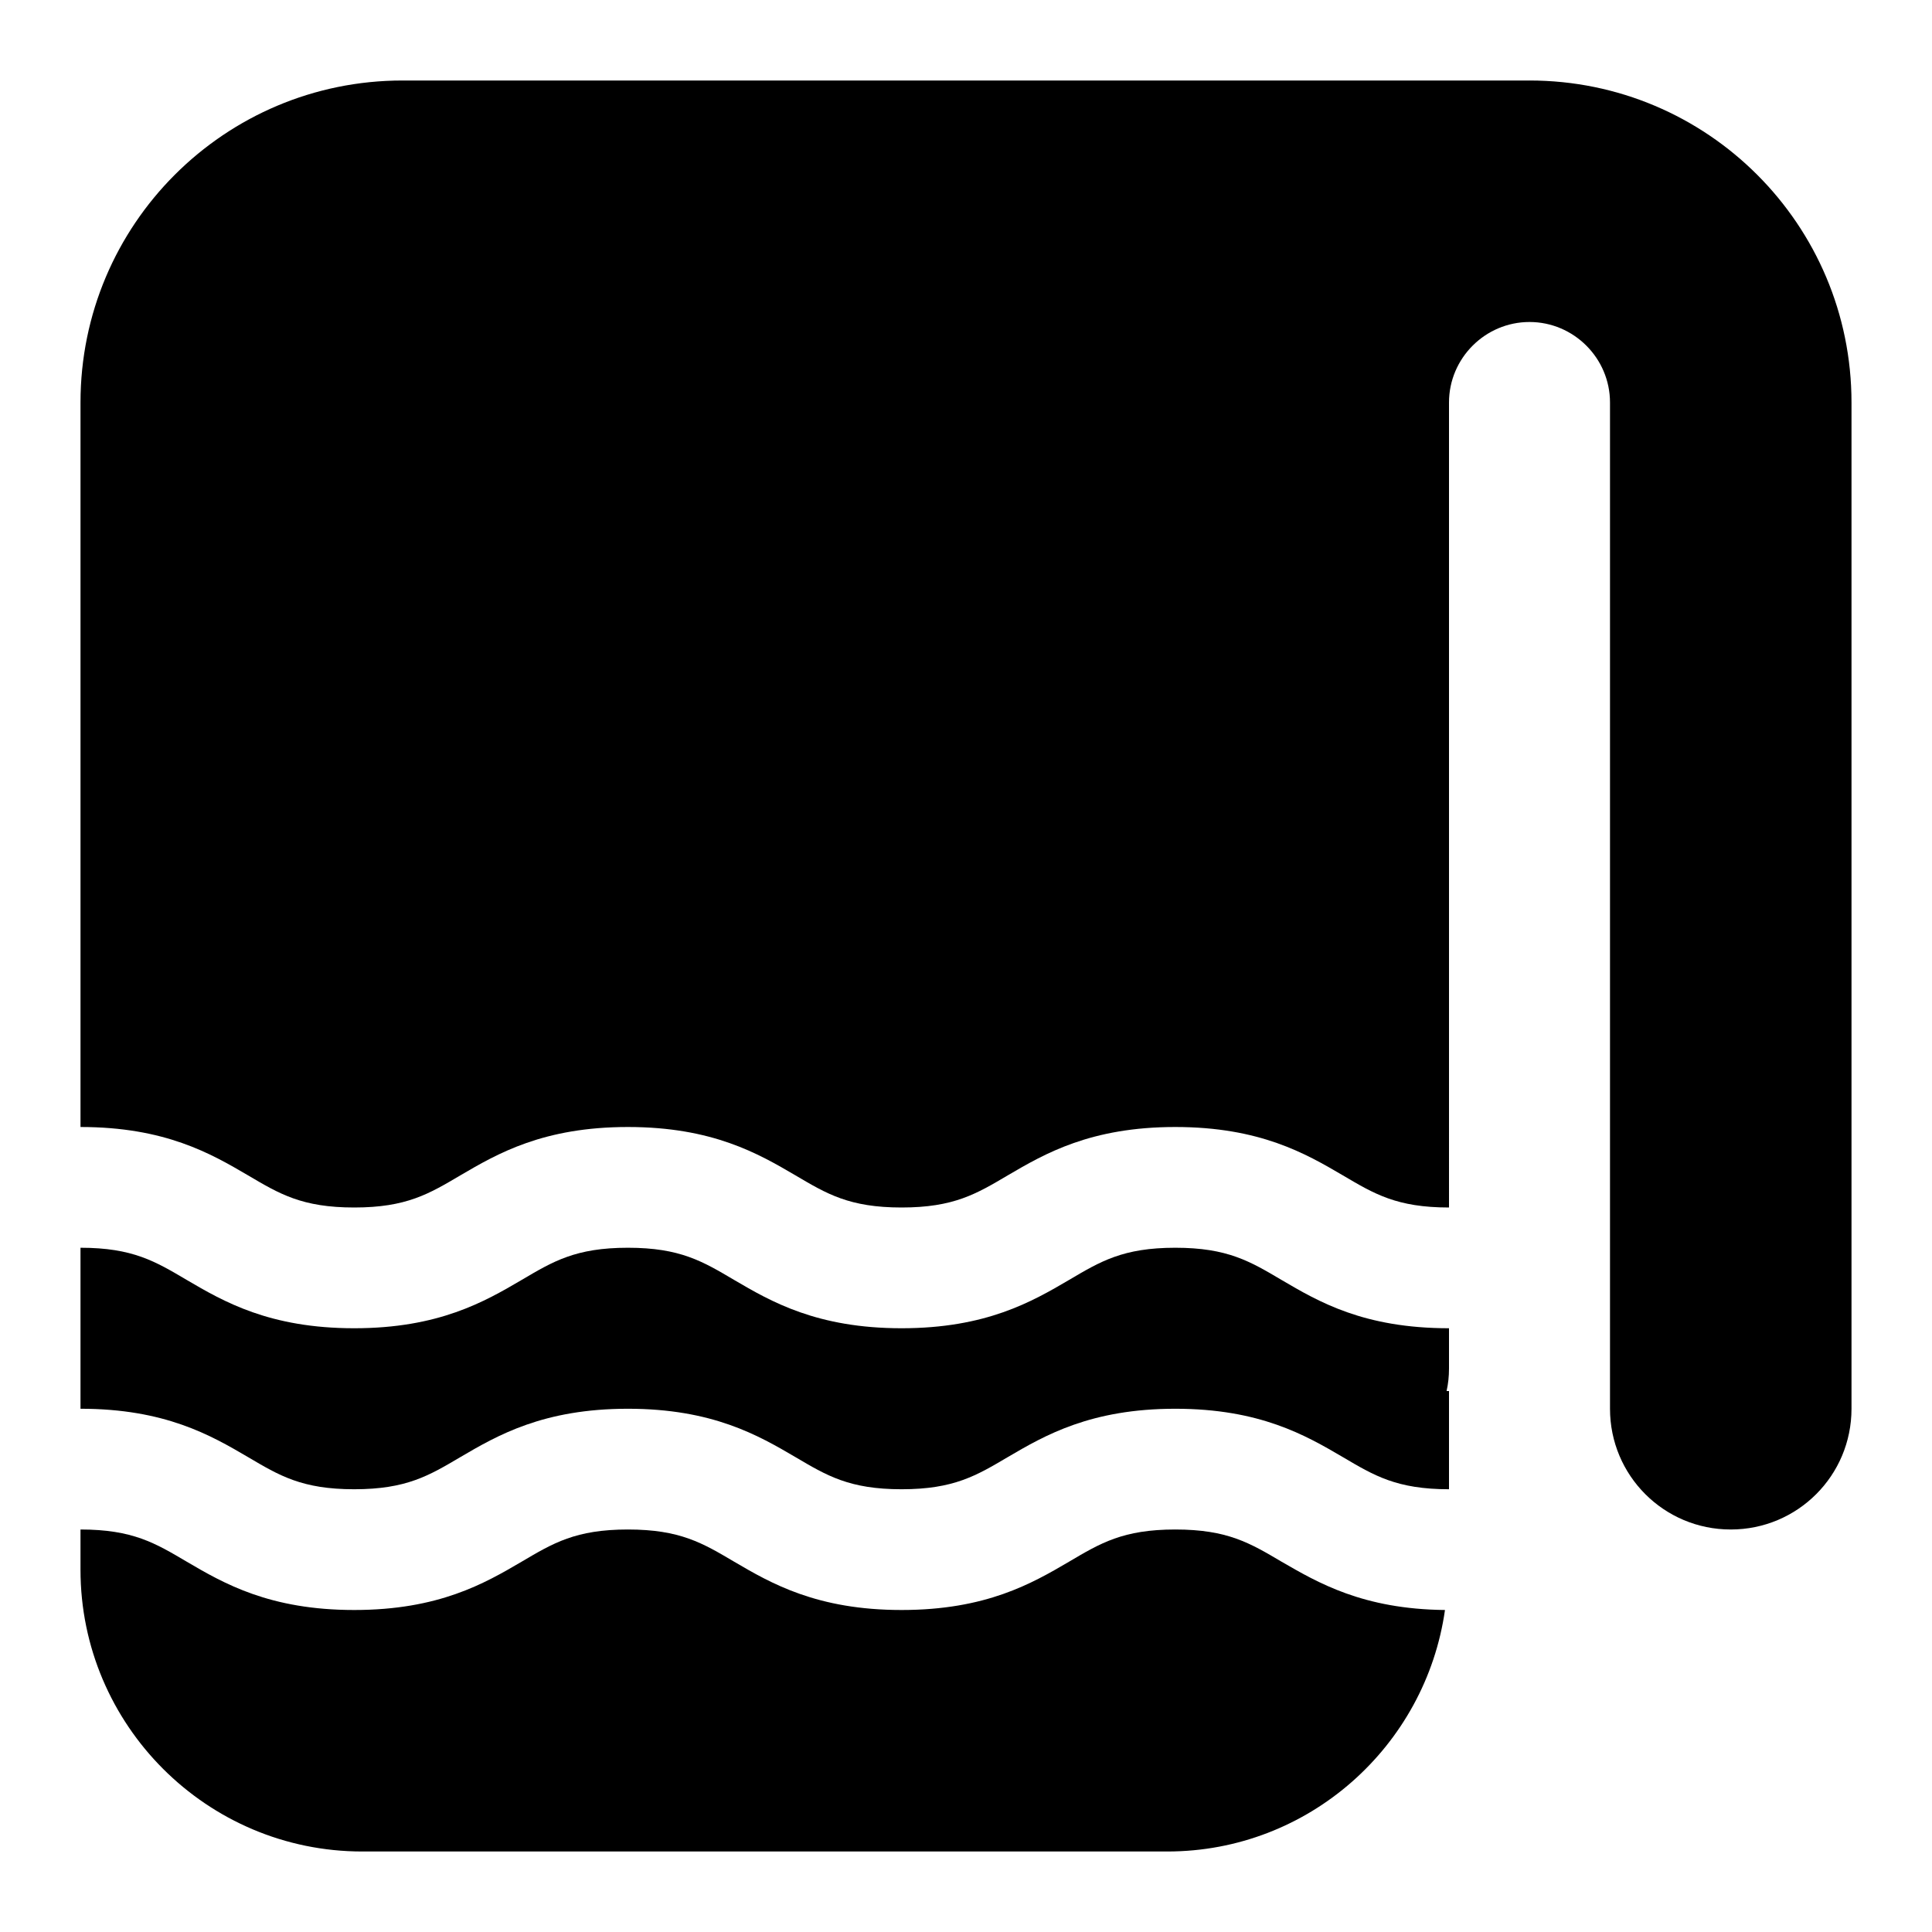 <svg xmlns="http://www.w3.org/2000/svg" width="24" height="24"><!--Boxicons v3.0 https://boxicons.com | License  https://docs.boxicons.com/free--><path d="M15.92 19.4c-.39-.23-.67-.4-1.32-.4s-.93.17-1.32.4c-.46.27-1.03.6-2.08.6s-1.62-.33-2.08-.6c-.39-.23-.67-.4-1.32-.4s-.93.17-1.32.4c-.46.27-1.03.6-2.08.6s-1.62-.33-2.08-.6c-.39-.23-.67-.4-1.32-.4v.5C1 21.43 2.57 23 4.5 23h10c1.76 0 3.21-1.31 3.45-3-1.02-.01-1.58-.34-2.03-.6M14.6 15.5c-.65 0-.93.17-1.32.4-.46.27-1.03.6-2.08.6s-1.62-.33-2.08-.6c-.39-.23-.67-.4-1.32-.4s-.93.17-1.32.4c-.46.27-1.03.6-2.08.6s-1.62-.33-2.08-.6c-.39-.23-.67-.4-1.32-.4v2c1.05 0 1.62.33 2.08.6.39.23.67.4 1.32.4s.93-.17 1.32-.4c.46-.27 1.03-.6 2.08-.6s1.62.33 2.08.6c.39.23.67.4 1.32.4s.93-.17 1.32-.4c.46-.27 1.03-.6 2.08-.6s1.62.33 2.08.6c.39.23.67.4 1.32.4v-1.22h-.03c.02-.09.03-.18.03-.28v-.5c-1.06 0-1.62-.33-2.08-.6-.39-.23-.67-.4-1.32-.4"/><path d="M19 1H5C2.79 1 1 2.79 1 5v9c1.05 0 1.62.33 2.08.6.39.23.67.4 1.32.4s.93-.17 1.32-.4c.46-.27 1.03-.6 2.08-.6s1.62.33 2.08.6c.39.23.67.4 1.32.4s.93-.17 1.32-.4c.46-.27 1.03-.6 2.08-.6s1.62.33 2.08.6c.39.23.67.4 1.32.4V5c0-.55.45-1 1-1s1 .45 1 1v12.5c0 .83.67 1.5 1.5 1.5s1.5-.67 1.5-1.5V5c0-2.21-1.79-4-4-4"/></svg>